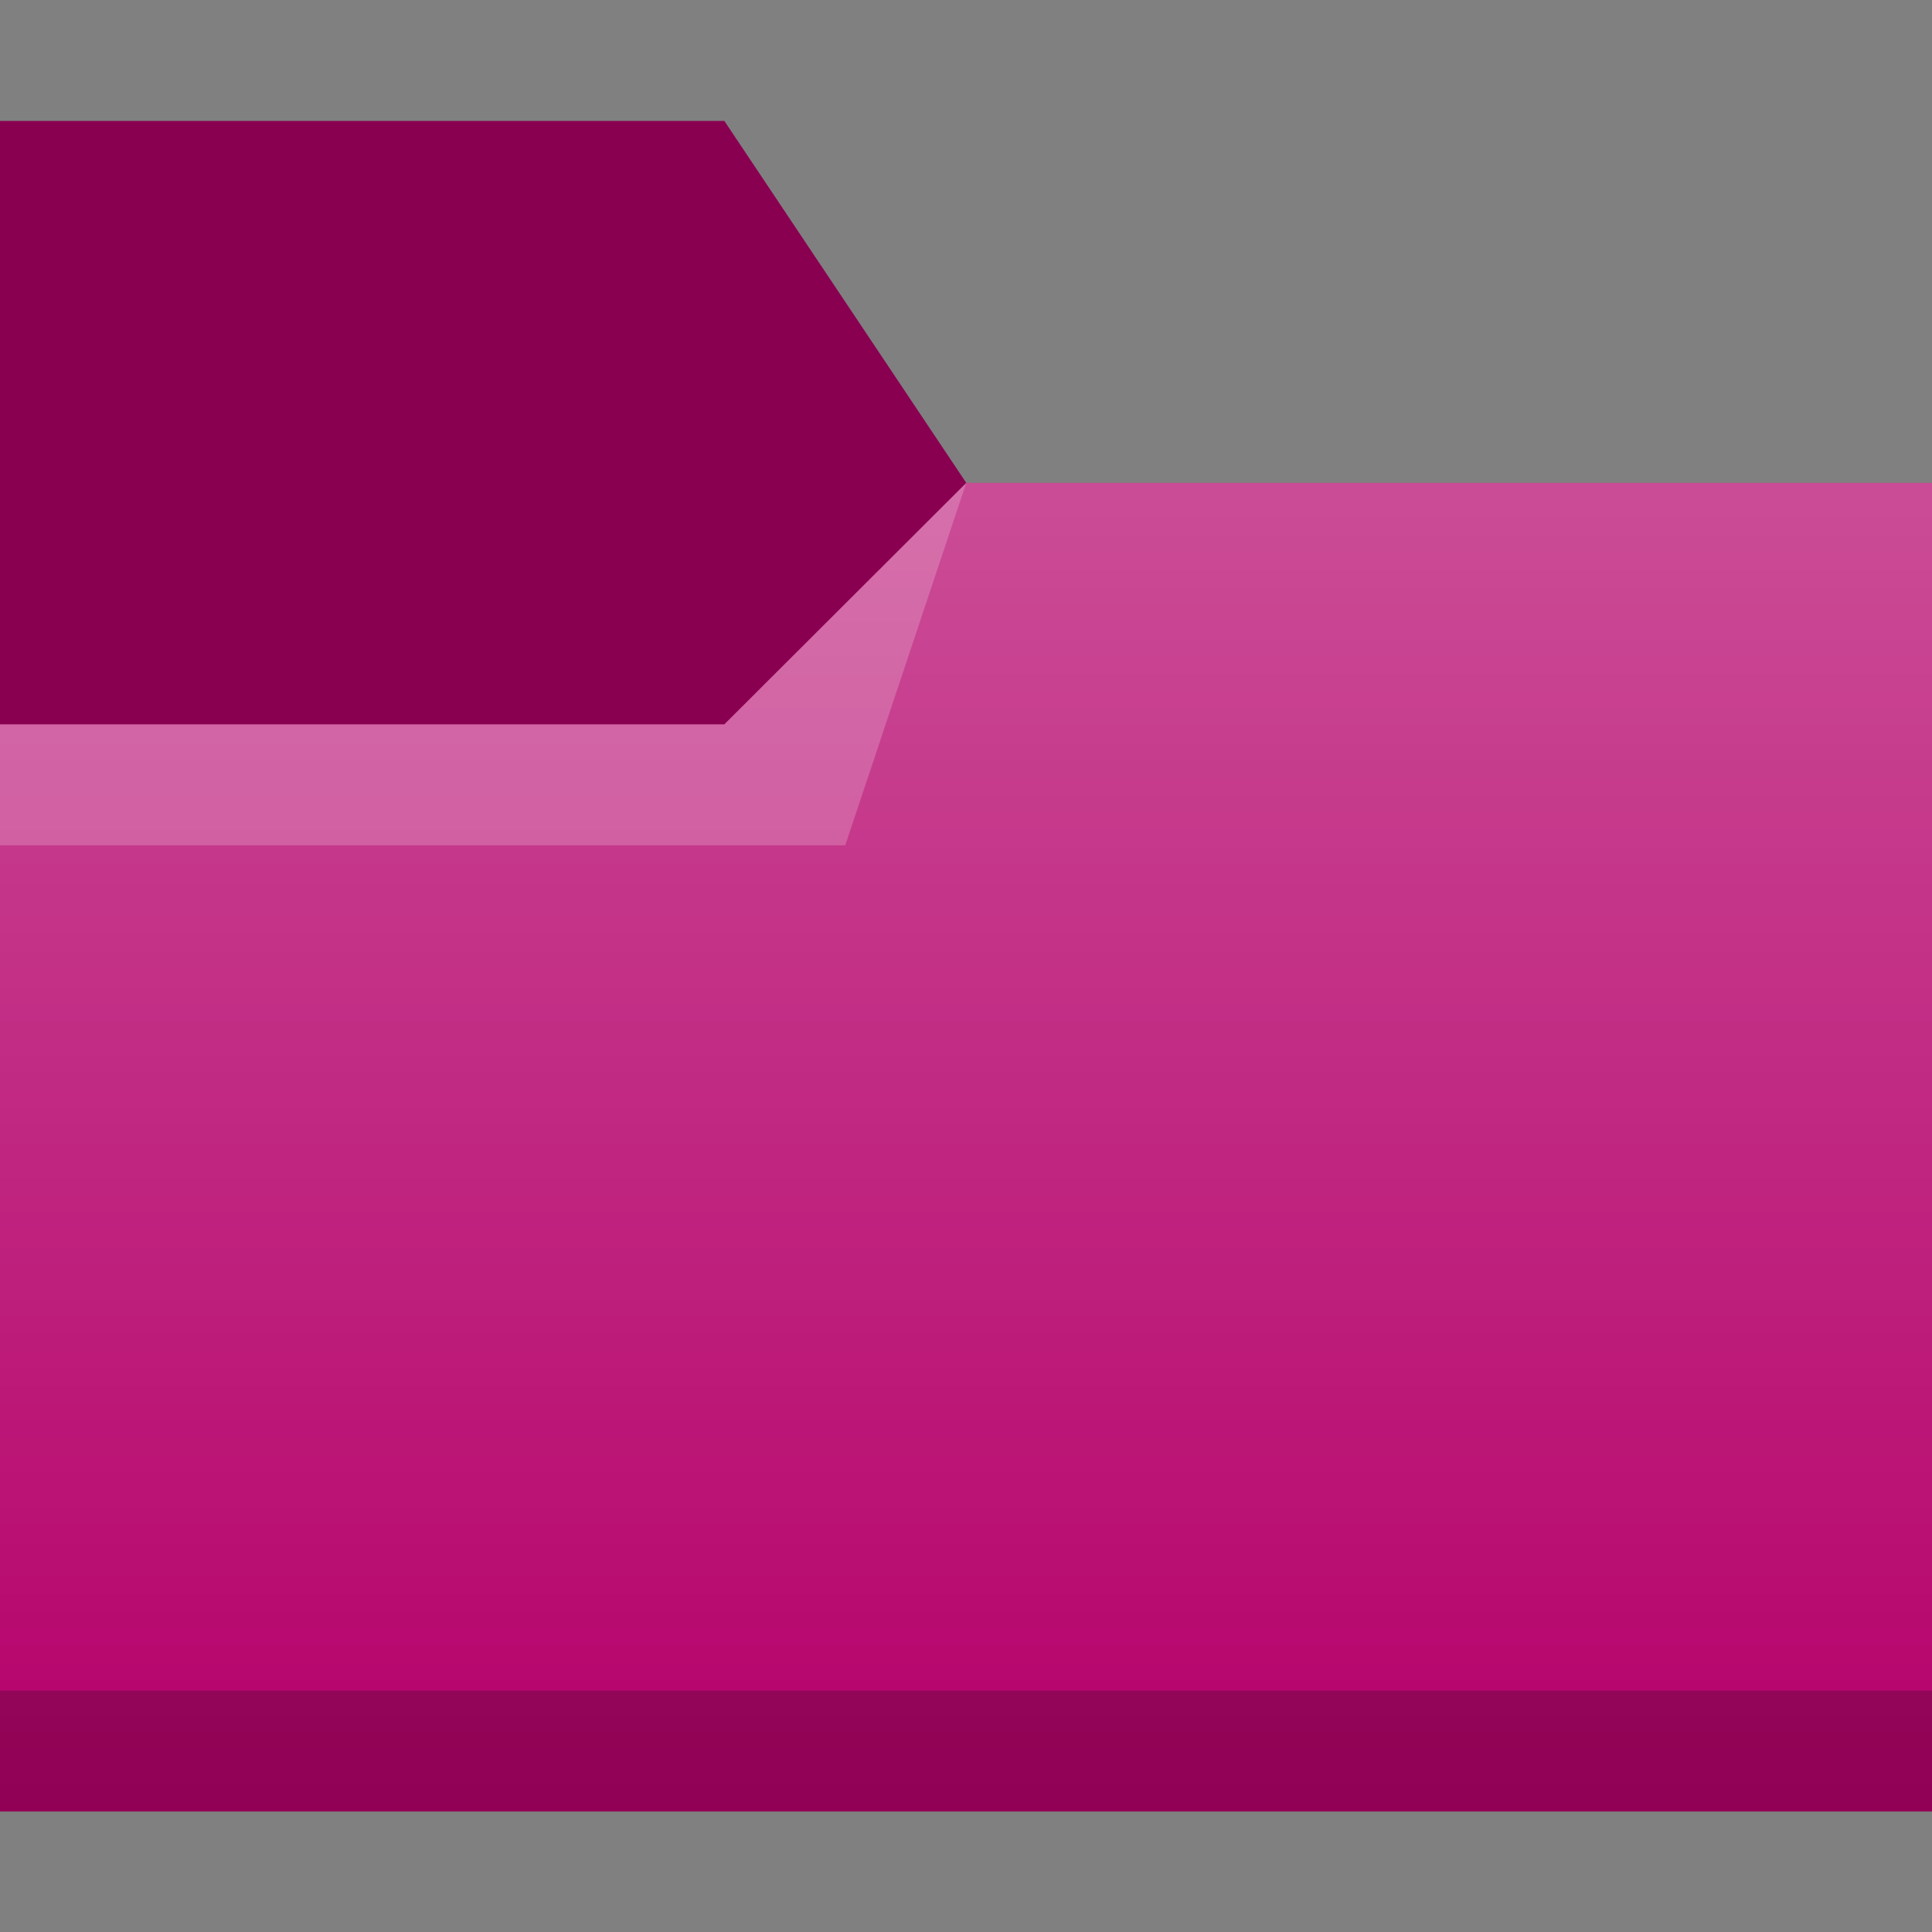 <?xml version="1.0" encoding="UTF-8" standalone="no"?>
<!-- Created with Inkscape (http://www.inkscape.org/) -->

<svg
   width="16"
   height="16"
   viewBox="0 0 4.233 4.233"
   version="1.1"
   id="svg5"
   inkscape:version="1.1.1 (3bf5ae0d25, 2021-09-20, custom)"
   sodipodi:docname="folder.svg"
   xmlns:inkscape="http://www.inkscape.org/namespaces/inkscape"
   xmlns:sodipodi="http://sodipodi.sourceforge.net/DTD/sodipodi-0.dtd"
   xmlns:xlink="http://www.w3.org/1999/xlink"
   xmlns="http://www.w3.org/2000/svg"
   xmlns:svg="http://www.w3.org/2000/svg">
  <rect x="0" y="0" width="4.233" height="4.233" fill="#808080" stroke="none"/>
  <sodipodi:namedview
     id="namedview7"
     pagecolor="#ffffff"
     bordercolor="#666666"
     borderopacity="1.0"
     inkscape:pageshadow="2"
     inkscape:pageopacity="0.0"
     inkscape:pagecheckerboard="0"
     inkscape:document-units="px"
     showgrid="false"
     units="px"
     height="16px"
     inkscape:zoom="36.371806"
     inkscape:cx="3.8491352"
     inkscape:cy="10.172715"
     inkscape:window-width="1920"
     inkscape:window-height="1007"
     inkscape:window-x="0"
     inkscape:window-y="0"
     inkscape:window-maximized="1"
     inkscape:current-layer="svg5" />
  <defs
     id="defs2">
    <linearGradient
       inkscape:collect="always"
       id="linearGradient1143">
      <stop
         style="stop-color:#ffffff;stop-opacity:1;"
         offset="0"
         id="stop1139" />
      <stop
         style="stop-color:#ffffff;stop-opacity:0;"
         offset="1"
         id="stop1141" />
    </linearGradient>
    <style
       type="text/css"
       id="current-color-scheme">
      .ColorScheme-Text {
        color:#31363b;
      }
      .ColorScheme-Highlight {
        color:#3daee9;
      }
    </style>
    <linearGradient
       inkscape:collect="always"
       xlink:href="#linearGradient1143"
       id="linearGradient1145"
       x1="4.233"
       y1="1.058"
       x2="4.233"
       y2="3.969"
       gradientUnits="userSpaceOnUse" />
  </defs>
  <path
     id="rect846"
     style="fill:#b5006a;fill-opacity:1;stroke-width:0.271"
     class="ColorScheme-Highlight"
     d="M 0,0.265 H 1.587 L 2.117,1.058 H 4.233 V 3.969 H 0 Z"
     sodipodi:nodetypes="ccccccc" />
  <path
     id="rect1052"
     style="fill:url(#linearGradient1145);fill-opacity:1;stroke-width:0.537;opacity:0.3"
     d="M -1.3823242e-7,1.587 H 1.587 L 2.117,1.058 h 2.117 l 2e-7,2.91 H 4.9414063e-8 Z"
     sodipodi:nodetypes="ccccccc" />
  <path
     id="rect4173"
     style="opacity:0.2;fill:#ffffff;stroke-width:0.234"
     d="M 0,1.587 H 1.587 L 2.117,1.058 1.852,1.852 H 0 Z"
     sodipodi:nodetypes="cccccc" />
  <rect
     style="opacity:0.2;fill:#000000;fill-opacity:1;stroke-width:0.259"
     id="rect4618"
     width="4.233"
     height="0.265"
     x="7.4121097e-08"
     y="3.704" />
  <path
     id="rect1555"
     style="opacity:0.6;fill-opacity:0.4;stroke-width:0.265"
     d="M 0,0.265 H 1.587 L 2.117,1.058 1.587,1.587 H 0 Z"
     sodipodi:nodetypes="cccccc" />
</svg>
